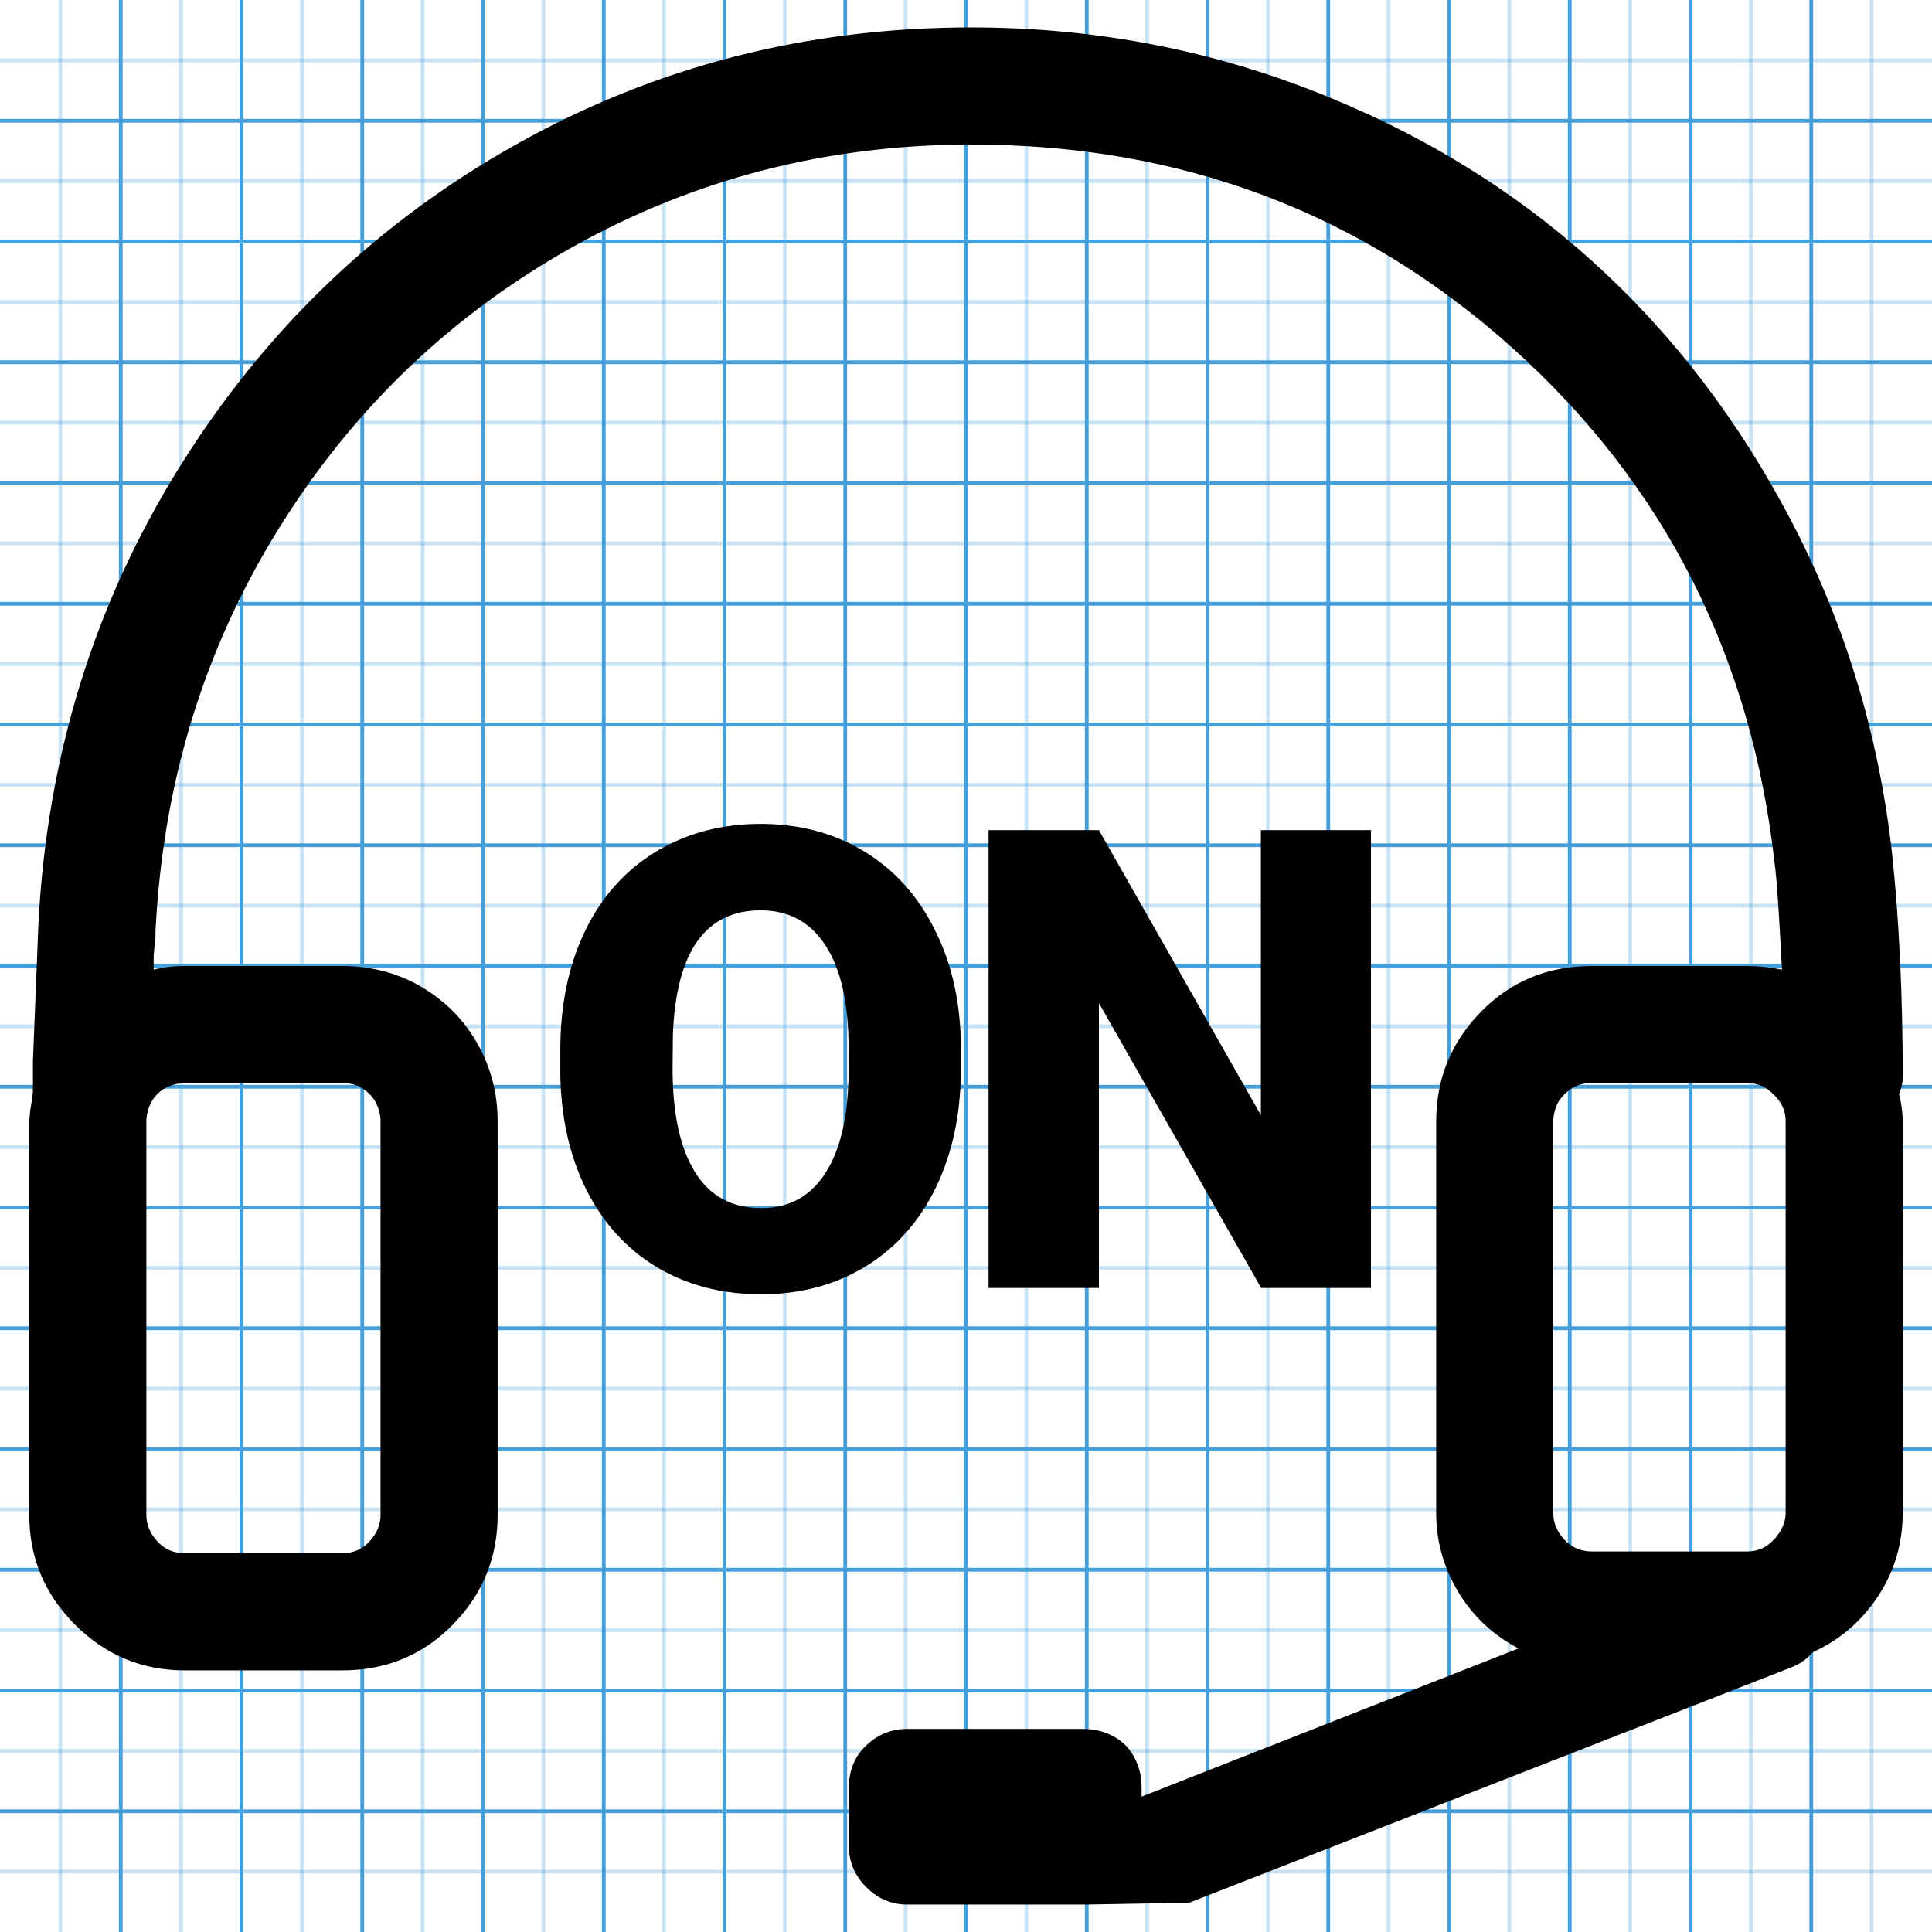 <!-- Generated by IcoMoon.io -->
<svg version="1.1" xmlns="http://www.w3.org/2000/svg" width="512" height="512" viewBox="0 0 512 512">
<title></title>
<g id="icomoon-ignore">
    <line stroke-width="1" x1="16" y1="0" x2="16" y2="512" stroke="#449FDB" opacity="0.3"></line>
    <line stroke-width="1" x1="32" y1="0" x2="32" y2="512" stroke="#449FDB" opacity="1"></line>
    <line stroke-width="1" x1="48" y1="0" x2="48" y2="512" stroke="#449FDB" opacity="0.3"></line>
    <line stroke-width="1" x1="64" y1="0" x2="64" y2="512" stroke="#449FDB" opacity="1"></line>
    <line stroke-width="1" x1="80" y1="0" x2="80" y2="512" stroke="#449FDB" opacity="0.3"></line>
    <line stroke-width="1" x1="96" y1="0" x2="96" y2="512" stroke="#449FDB" opacity="1"></line>
    <line stroke-width="1" x1="112" y1="0" x2="112" y2="512" stroke="#449FDB" opacity="0.3"></line>
    <line stroke-width="1" x1="128" y1="0" x2="128" y2="512" stroke="#449FDB" opacity="1"></line>
    <line stroke-width="1" x1="144" y1="0" x2="144" y2="512" stroke="#449FDB" opacity="0.3"></line>
    <line stroke-width="1" x1="160" y1="0" x2="160" y2="512" stroke="#449FDB" opacity="1"></line>
    <line stroke-width="1" x1="176" y1="0" x2="176" y2="512" stroke="#449FDB" opacity="0.3"></line>
    <line stroke-width="1" x1="192" y1="0" x2="192" y2="512" stroke="#449FDB" opacity="1"></line>
    <line stroke-width="1" x1="208" y1="0" x2="208" y2="512" stroke="#449FDB" opacity="0.3"></line>
    <line stroke-width="1" x1="224" y1="0" x2="224" y2="512" stroke="#449FDB" opacity="1"></line>
    <line stroke-width="1" x1="240" y1="0" x2="240" y2="512" stroke="#449FDB" opacity="0.3"></line>
    <line stroke-width="1" x1="256" y1="0" x2="256" y2="512" stroke="#449FDB" opacity="1"></line>
    <line stroke-width="1" x1="272" y1="0" x2="272" y2="512" stroke="#449FDB" opacity="0.3"></line>
    <line stroke-width="1" x1="288" y1="0" x2="288" y2="512" stroke="#449FDB" opacity="1"></line>
    <line stroke-width="1" x1="304" y1="0" x2="304" y2="512" stroke="#449FDB" opacity="0.3"></line>
    <line stroke-width="1" x1="320" y1="0" x2="320" y2="512" stroke="#449FDB" opacity="1"></line>
    <line stroke-width="1" x1="336" y1="0" x2="336" y2="512" stroke="#449FDB" opacity="0.3"></line>
    <line stroke-width="1" x1="352" y1="0" x2="352" y2="512" stroke="#449FDB" opacity="1"></line>
    <line stroke-width="1" x1="368" y1="0" x2="368" y2="512" stroke="#449FDB" opacity="0.3"></line>
    <line stroke-width="1" x1="384" y1="0" x2="384" y2="512" stroke="#449FDB" opacity="1"></line>
    <line stroke-width="1" x1="400" y1="0" x2="400" y2="512" stroke="#449FDB" opacity="0.3"></line>
    <line stroke-width="1" x1="416" y1="0" x2="416" y2="512" stroke="#449FDB" opacity="1"></line>
    <line stroke-width="1" x1="432" y1="0" x2="432" y2="512" stroke="#449FDB" opacity="0.3"></line>
    <line stroke-width="1" x1="448" y1="0" x2="448" y2="512" stroke="#449FDB" opacity="1"></line>
    <line stroke-width="1" x1="464" y1="0" x2="464" y2="512" stroke="#449FDB" opacity="0.3"></line>
    <line stroke-width="1" x1="480" y1="0" x2="480" y2="512" stroke="#449FDB" opacity="1"></line>
    <line stroke-width="1" x1="496" y1="0" x2="496" y2="512" stroke="#449FDB" opacity="0.3"></line>
    <line stroke-width="1" x1="0" y1="16" x2="512" y2="16" stroke="#449FDB" opacity="0.3"></line>
    <line stroke-width="1" x1="0" y1="32" x2="512" y2="32" stroke="#449FDB" opacity="1"></line>
    <line stroke-width="1" x1="0" y1="48" x2="512" y2="48" stroke="#449FDB" opacity="0.3"></line>
    <line stroke-width="1" x1="0" y1="64" x2="512" y2="64" stroke="#449FDB" opacity="1"></line>
    <line stroke-width="1" x1="0" y1="80" x2="512" y2="80" stroke="#449FDB" opacity="0.3"></line>
    <line stroke-width="1" x1="0" y1="96" x2="512" y2="96" stroke="#449FDB" opacity="1"></line>
    <line stroke-width="1" x1="0" y1="112" x2="512" y2="112" stroke="#449FDB" opacity="0.3"></line>
    <line stroke-width="1" x1="0" y1="128" x2="512" y2="128" stroke="#449FDB" opacity="1"></line>
    <line stroke-width="1" x1="0" y1="144" x2="512" y2="144" stroke="#449FDB" opacity="0.3"></line>
    <line stroke-width="1" x1="0" y1="160" x2="512" y2="160" stroke="#449FDB" opacity="1"></line>
    <line stroke-width="1" x1="0" y1="176" x2="512" y2="176" stroke="#449FDB" opacity="0.3"></line>
    <line stroke-width="1" x1="0" y1="192" x2="512" y2="192" stroke="#449FDB" opacity="1"></line>
    <line stroke-width="1" x1="0" y1="208" x2="512" y2="208" stroke="#449FDB" opacity="0.3"></line>
    <line stroke-width="1" x1="0" y1="224" x2="512" y2="224" stroke="#449FDB" opacity="1"></line>
    <line stroke-width="1" x1="0" y1="240" x2="512" y2="240" stroke="#449FDB" opacity="0.3"></line>
    <line stroke-width="1" x1="0" y1="256" x2="512" y2="256" stroke="#449FDB" opacity="1"></line>
    <line stroke-width="1" x1="0" y1="272" x2="512" y2="272" stroke="#449FDB" opacity="0.3"></line>
    <line stroke-width="1" x1="0" y1="288" x2="512" y2="288" stroke="#449FDB" opacity="1"></line>
    <line stroke-width="1" x1="0" y1="304" x2="512" y2="304" stroke="#449FDB" opacity="0.3"></line>
    <line stroke-width="1" x1="0" y1="320" x2="512" y2="320" stroke="#449FDB" opacity="1"></line>
    <line stroke-width="1" x1="0" y1="336" x2="512" y2="336" stroke="#449FDB" opacity="0.3"></line>
    <line stroke-width="1" x1="0" y1="352" x2="512" y2="352" stroke="#449FDB" opacity="1"></line>
    <line stroke-width="1" x1="0" y1="368" x2="512" y2="368" stroke="#449FDB" opacity="0.3"></line>
    <line stroke-width="1" x1="0" y1="384" x2="512" y2="384" stroke="#449FDB" opacity="1"></line>
    <line stroke-width="1" x1="0" y1="400" x2="512" y2="400" stroke="#449FDB" opacity="0.3"></line>
    <line stroke-width="1" x1="0" y1="416" x2="512" y2="416" stroke="#449FDB" opacity="1"></line>
    <line stroke-width="1" x1="0" y1="432" x2="512" y2="432" stroke="#449FDB" opacity="0.3"></line>
    <line stroke-width="1" x1="0" y1="448" x2="512" y2="448" stroke="#449FDB" opacity="1"></line>
    <line stroke-width="1" x1="0" y1="464" x2="512" y2="464" stroke="#449FDB" opacity="0.3"></line>
    <line stroke-width="1" x1="0" y1="480" x2="512" y2="480" stroke="#449FDB" opacity="1"></line>
    <line stroke-width="1" x1="0" y1="496" x2="512" y2="496" stroke="#449FDB" opacity="0.3"></line>
</g>
<path d="M504.241 285.574c0-22.301-0.969-42.343-2.909-60.121-3.556-31.030-12.364-60.039-26.424-87.030-14.062-26.99-31.758-50.101-53.091-69.334s-46.223-34.343-74.666-45.334c-28.444-10.99-58.343-16.485-89.696-16.485-43.638 0-83.88 10.343-120.728 31.031s-66.586 49.212-89.212 85.576c-22.626 36.363-35.071 76.687-37.334 120.969-0.646 15.839-1.131 27.96-1.454 36.365v7.274c0 0.968-0.081 1.94-0.242 2.908l-0.485 2.911-0.242 2.908v104.243c0 11.313 4.040 21.010 12.121 29.091s17.778 12.12 29.091 12.12h41.697c11.636 0 21.414-4.040 29.334-12.12s11.878-17.777 11.878-29.091v-104.243c0-7.433-1.778-14.302-5.334-20.606s-8.485-11.312-14.788-15.029-13.334-5.576-21.091-5.576h-41.697c-2.909 0-5.657 0.322-8.242 0.969v-3.637l0.242-2.909 0.242-2.423v-1.214c1.94-39.111 12.767-74.584 32.485-106.423s45.737-56.808 78.061-74.909c32.323-18.101 67.555-27.151 105.697-27.151 55.596 0 103.433 18.020 143.515 54.061 40.080 36.041 63.192 81.535 69.332 136.485 0.322 2.262 0.647 5.98 0.969 11.153 0.322 5.171 0.647 10.828 0.969 16.969-3.232-0.647-6.304-0.969-9.212-0.969h-41.213c-11.637 0-21.414 4.040-29.333 12.12-7.919 8.082-11.88 17.779-11.88 29.091v103.759c0 7.433 1.94 14.382 5.818 20.848s9.213 11.475 16.001 15.029l-99.879 39.274v-2.425c0-2.908-0.647-5.575-1.94-8-1.293-2.423-3.151-4.282-5.576-5.576-2.423-1.293-5.091-1.94-8-1.94h-46.546c-4.202 0-7.839 1.455-10.909 4.365s-4.607 6.627-4.607 11.151v15.515c0 4.203 1.536 7.84 4.607 10.911s6.707 4.605 10.909 4.605h47.029l27.637-0.484 160-62.544 1.94-0.971 1.697-1.212 1.697-1.696c7.111-3.233 12.848-8.163 17.211-14.789 4.365-6.627 6.546-13.979 6.546-22.060v-103.759c0-2.262-0.322-4.685-0.969-7.272 0.647-1.616 0.969-3.070 0.969-4.365zM48.968 287.030h41.697c1.616 0 2.99 0.242 4.121 0.728 1.131 0.484 2.181 1.212 3.151 2.182s1.697 2.101 2.181 3.393c0.485 1.294 0.728 2.587 0.728 3.879v104.243c0 2.587-0.969 4.929-2.909 7.030s-4.364 3.151-7.272 3.151h-41.697c-2.909 0-5.334-1.050-7.273-3.151s-2.909-4.443-2.909-7.030v-104.243c0-1.293 0.242-2.585 0.727-3.879 0.484-1.293 1.212-2.423 2.181-3.393s2.101-1.697 3.394-2.182c1.293-0.486 2.586-0.728 3.879-0.728zM411.634 297.211c0-0.968 0.163-2.020 0.486-3.151s0.808-2.101 1.454-2.909c0.647-0.808 1.375-1.534 2.183-2.182s1.696-1.131 2.667-1.455c0.968-0.322 2.101-0.484 3.393-0.484h41.213c1.94 0 3.635 0.484 5.091 1.455 1.454 0.968 2.667 2.182 3.635 3.635 0.971 1.455 1.455 3.151 1.455 5.091v103.759c0 1.615-0.484 3.232-1.455 4.847-0.968 1.616-2.182 2.911-3.635 3.879-1.455 0.971-3.151 1.455-5.091 1.455h-41.213c-2.909 0-5.332-1.050-7.272-3.151s-2.911-4.445-2.911-7.030v-103.759z"></path>
<path d="M254.655 283.166c0 11.834-2.196 22.305-6.583 31.416-4.389 9.111-10.641 16.139-18.75 21.084-8.055 4.889-17.251 7.332-27.584 7.332s-19.5-2.361-27.499-7.082c-8.001-4.779-14.25-11.584-18.75-20.416-4.445-8.834-6.778-18.974-7-30.418v-6.833c0-11.889 2.167-22.362 6.5-31.416 4.389-9.112 10.639-16.139 18.75-21.084 8.167-4.945 17.445-7.416 27.834-7.416 10.277 0 19.444 2.444 27.5 7.333 8.055 4.889 14.305 11.862 18.749 20.917 4.501 8.999 6.779 19.334 6.834 31v5.584zM224.905 278.081c0-12.055-2.028-21.193-6.083-27.417-4-6.278-9.75-9.416-17.25-9.416-14.667 0-22.417 11-23.25 33.001l-0.084 8.916c0 11.889 1.972 21.027 5.916 27.417 3.946 6.389 9.805 9.582 17.583 9.582 7.39 0 13.084-3.139 17.084-9.416s6.028-15.305 6.083-27.083v-5.584z"></path>
<path d="M363.313 341.333h-29.083l-43-75.5v75.5h-29.25v-121.333h29.25l42.916 75.5v-75.5h29.167v121.333z"></path>
</svg>
